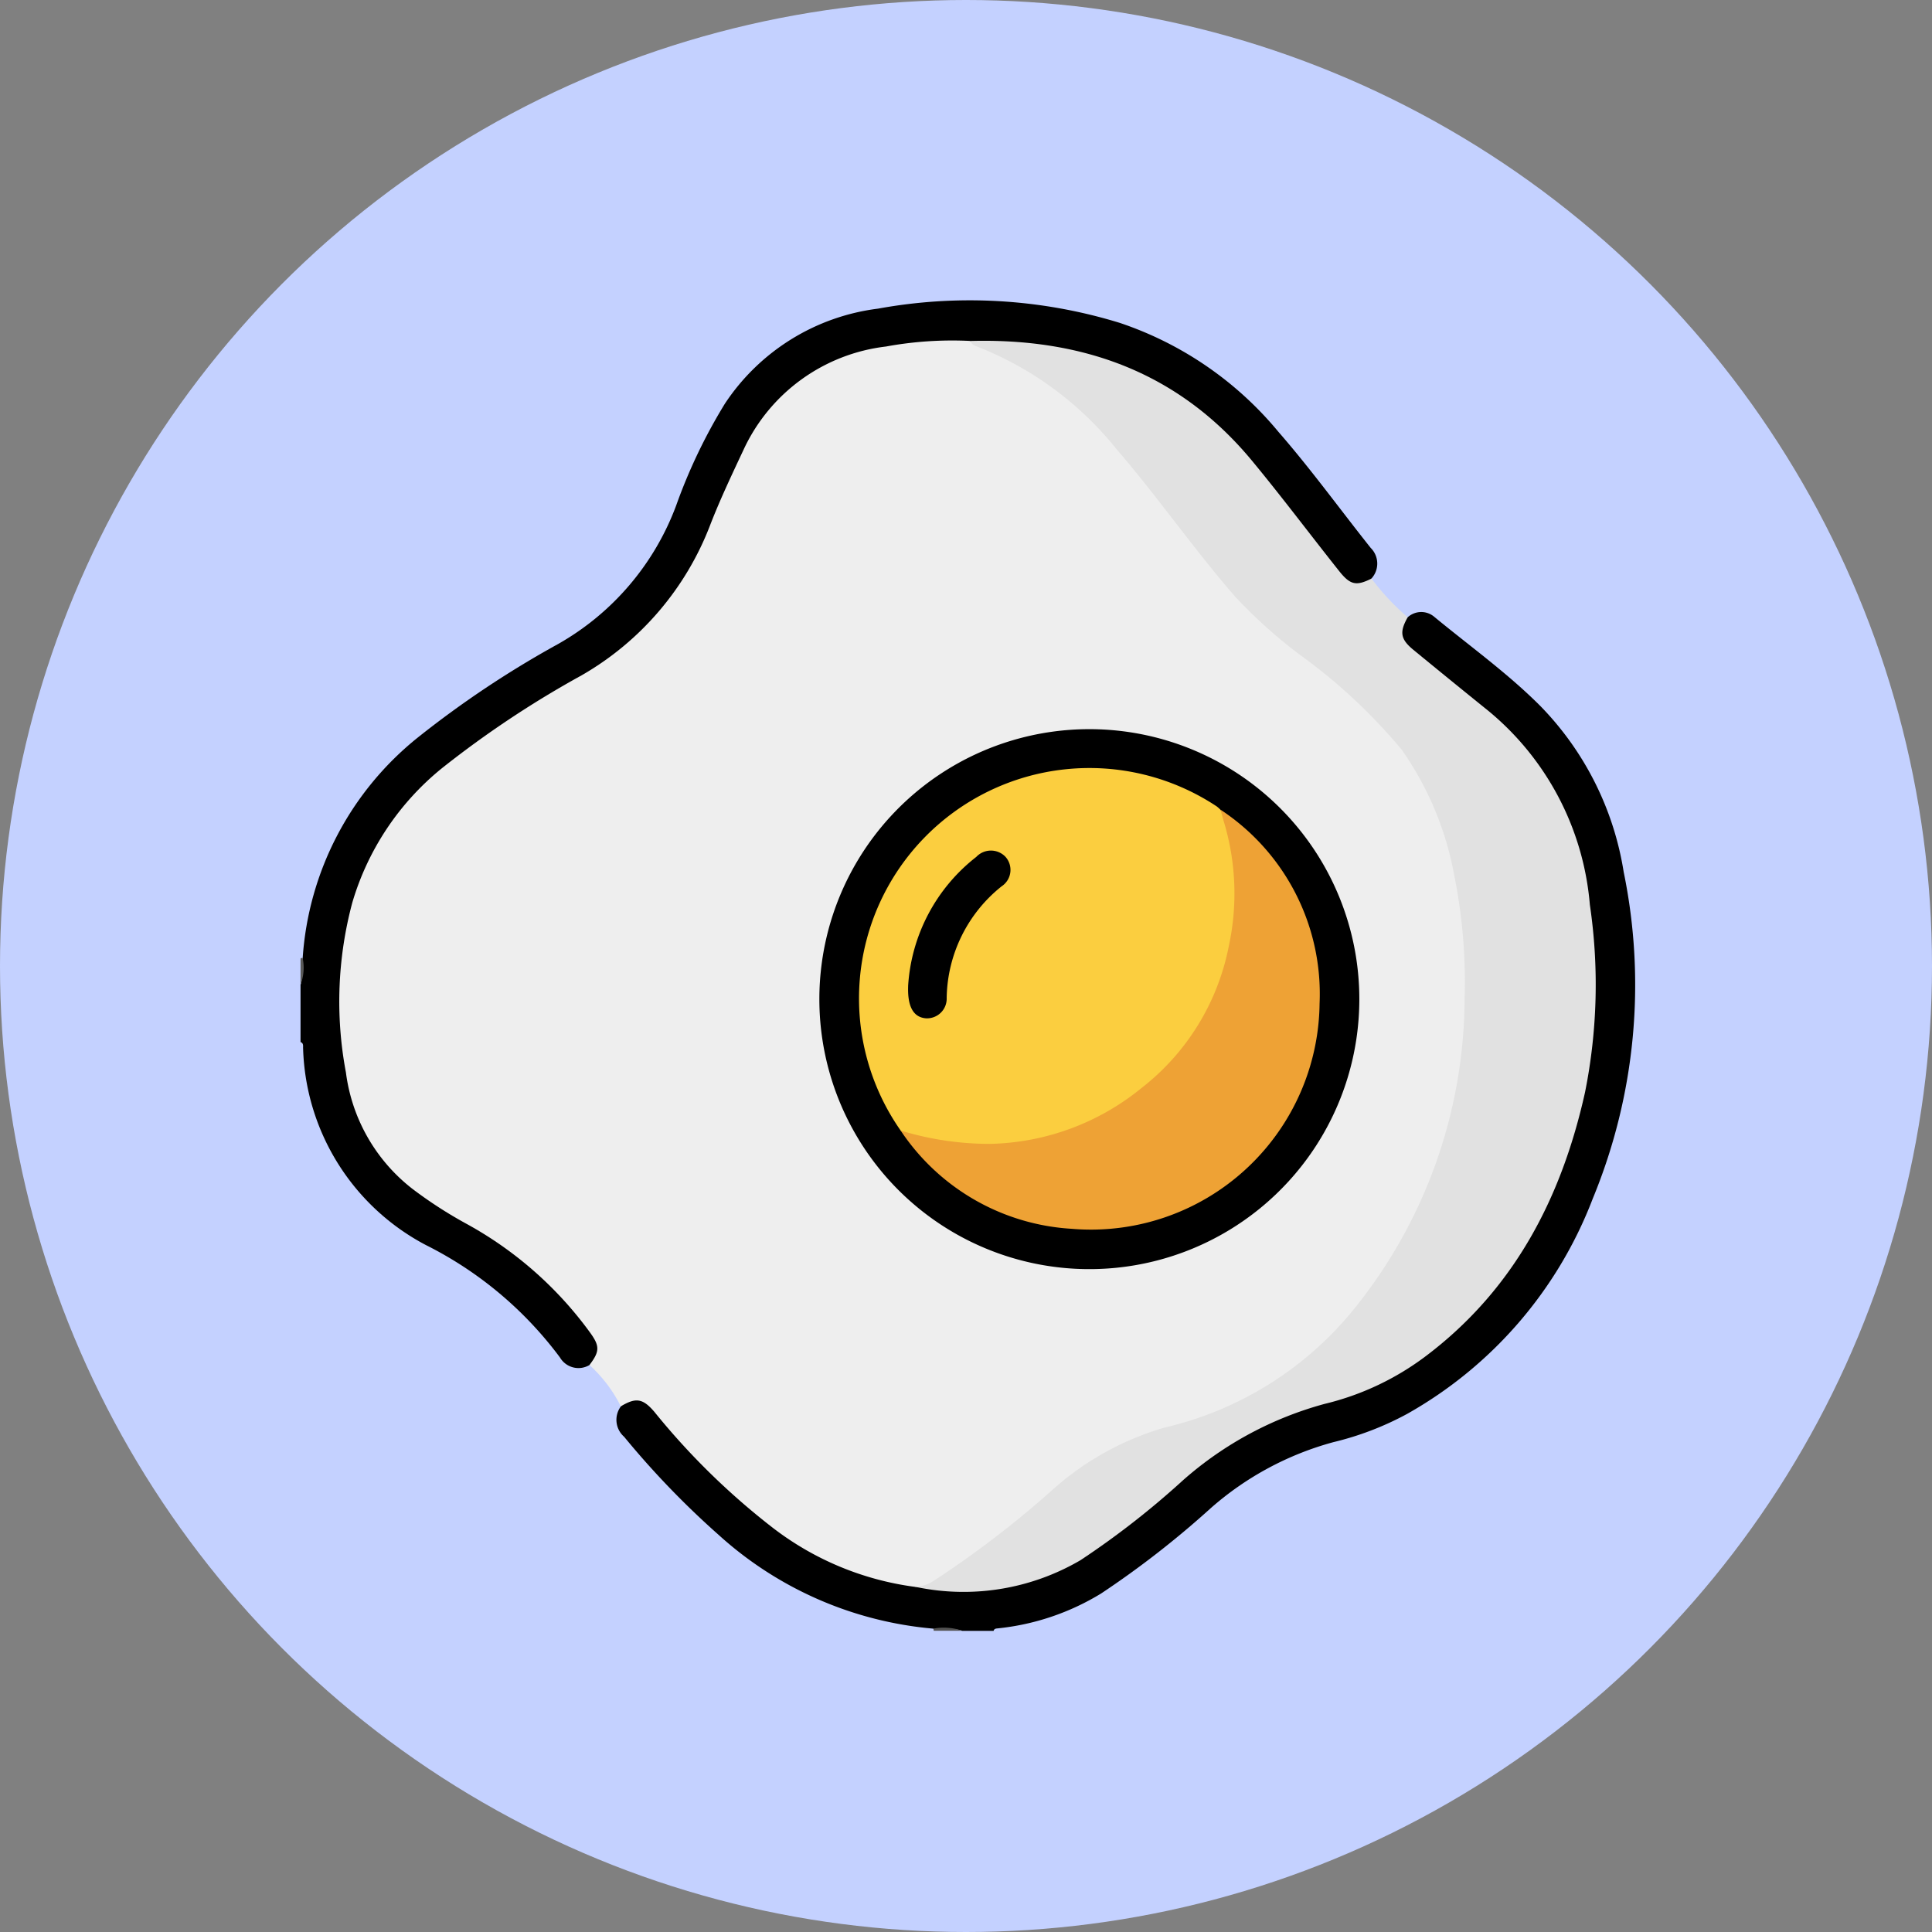 <svg xmlns="http://www.w3.org/2000/svg" xmlns:xlink="http://www.w3.org/1999/xlink" width="90" height="90" viewBox="0 0 90 90">
  <rect x="0" y="0" width="90" height="90" fill="#808080" stroke="none"/>
  <defs>
    <clipPath id="clip-path">
      <rect id="Rectángulo_40836" data-name="Rectángulo 40836" width="62.153" height="61.973" fill="none"/>
    </clipPath>
  </defs>
  <g id="Grupo_160010" data-name="Grupo 160010" transform="translate(0.082)">
    <circle id="Elipse_4780" data-name="Elipse 4780" cx="45" cy="45" r="45" transform="translate(-0.082 0)" fill="#c4d1ff"/>
    <g id="Grupo_165410" data-name="Grupo 165410" transform="translate(13.918 14)">
      <g id="Grupo_165410-2" data-name="Grupo 165410" clip-path="url(#clip-path)">
        <path id="Trazado_149415" data-name="Trazado 149415" d="M13.462,49.587a1,1,0,0,1-1.377-.351A17.588,17.588,0,0,0,5.841,44,10.7,10.7,0,0,1,.12,34.847c-.009-.111.035-.249-.12-.305v-2.67c.156-.4-.017-.831.1-1.236A14.39,14.39,0,0,1,5.46,20.359,46.419,46.419,0,0,1,12,16,12.376,12.376,0,0,0,17.5,9.544a25.309,25.309,0,0,1,2.267-4.737A10.046,10.046,0,0,1,26.9.378a23.776,23.776,0,0,1,11.263.663,16.325,16.325,0,0,1,7.391,5.076c1.515,1.737,2.866,3.606,4.3,5.408a1.028,1.028,0,0,1,.033,1.425.725.725,0,0,1-1.107.182,3.3,3.3,0,0,1-.858-.848c-1.2-1.526-2.363-3.078-3.6-4.572A14.791,14.791,0,0,0,33.985,2.149c-.931-.087-1.855-.084-2.783-.1a16,16,0,0,0-5.624.682,7.787,7.787,0,0,0-4.619,3.951c-.695,1.327-1.265,2.709-1.844,4.088a15.3,15.3,0,0,1-2.077,3.615,16.233,16.233,0,0,1-4.272,3.44,51.9,51.9,0,0,0-6.223,4.2A12.584,12.584,0,0,0,2.1,30.383a19.21,19.21,0,0,0,.243,5.906,8.067,8.067,0,0,0,3.669,5.476c1.12.725,2.286,1.375,3.407,2.1a16.907,16.907,0,0,1,4.312,4.3.888.888,0,0,1-.268,1.427" transform="translate(0 0)"/>
        <path id="Trazado_149416" data-name="Trazado 149416" d="M46.853,79.011a17.083,17.083,0,0,1-10-4.37,40.054,40.054,0,0,1-4.4-4.568,1.047,1.047,0,0,1-.15-1.416.961.961,0,0,1,1.515-.012c.686.74,1.355,1.5,2.03,2.245A21.042,21.042,0,0,0,41.57,75.5a14.1,14.1,0,0,0,4.475,1.453,11.379,11.379,0,0,0,9.781-2.822c1.133-.976,2.29-1.925,3.46-2.858a16.394,16.394,0,0,1,6.1-3,13.954,13.954,0,0,0,7.351-4.992,21.674,21.674,0,0,0,4.7-11.958,23.964,23.964,0,0,0-.948-9.4,11.922,11.922,0,0,0-3.831-5.5c-1.107-.945-2.273-1.82-3.387-2.757a2.748,2.748,0,0,1-.515-.512.857.857,0,0,1,.2-1.256.935.935,0,0,1,1.226-.03c1.667,1.376,3.429,2.635,4.962,4.173a14.247,14.247,0,0,1,3.873,7.724,26.083,26.083,0,0,1-1.442,15.216,19.486,19.486,0,0,1-8.647,10.027,14.059,14.059,0,0,1-3.435,1.316,14.312,14.312,0,0,0-5.705,3.068,43.422,43.422,0,0,1-5.112,3.98A11.458,11.458,0,0,1,49.846,79c-.084.008-.157.019-.181.115H48.208c-.442-.16-.91.024-1.355-.1" transform="translate(-17.379 -17.143)"/>
        <path id="Trazado_149417" data-name="Trazado 149417" d="M64.3,134.924a2.654,2.654,0,0,1,1.355.1H64.319a.2.2,0,0,0-.02-.1" transform="translate(-34.825 -73.056)" fill="#535353"/>
        <path id="Trazado_149418" data-name="Trazado 149418" d="M.1,66.819A2.21,2.21,0,0,1,0,68.055V66.841a.072.072,0,0,1,.1-.022" transform="translate(0 -36.183)" fill="#585858"/>
        <path id="Trazado_149419" data-name="Trazado 149419" d="M85.4,16.968c-.391.687-.341,1.02.262,1.516q1.733,1.424,3.48,2.832a13.11,13.11,0,0,1,4.742,9.038,25.494,25.494,0,0,1-.225,8.747c-1.093,4.915-3.3,9.174-7.4,12.274a12.783,12.783,0,0,1-4.727,2.237,16.471,16.471,0,0,0-6.6,3.558,39.163,39.163,0,0,1-4.776,3.724,10.789,10.789,0,0,1-7.705,1.238c2.434-1.179,4.337-3.077,6.411-4.743a15.106,15.106,0,0,1,5.751-3.017,16.109,16.109,0,0,0,9.72-7.443A23.129,23.129,0,0,0,87.625,38a26.374,26.374,0,0,0,.1-6.577,19.42,19.42,0,0,0-1.268-5.593,13.035,13.035,0,0,0-3.82-5.09c-1.5-1.263-3.115-2.391-4.523-3.759A44.691,44.691,0,0,1,74.04,12.1a40.224,40.224,0,0,0-3.824-4.461,14.5,14.5,0,0,0-4.693-3.062c-.224-.09-.54-.107-.506-.479,5.234-.143,9.719,1.453,13.139,5.591,1.391,1.682,2.7,3.431,4.056,5.135.509.638.788.7,1.5.342a11.24,11.24,0,0,0,1.685,1.8" transform="translate(-33.823 -2.214)" fill="#e1e1e1"/>
        <path id="Trazado_149420" data-name="Trazado 149420" d="M33.335,4.078a.462.462,0,0,0,.312.258,15.6,15.6,0,0,1,6.5,4.776c1.933,2.241,3.615,4.68,5.56,6.908a23.359,23.359,0,0,0,2.917,2.627A25.965,25.965,0,0,1,53.43,23.11a14.8,14.8,0,0,1,2.465,5.914,25.063,25.063,0,0,1,.473,5.7,23.125,23.125,0,0,1-4.929,14.171,16.017,16.017,0,0,1-9.036,5.8,13.424,13.424,0,0,0-5.1,2.784,46.47,46.47,0,0,1-5.686,4.37,1.7,1.7,0,0,1-.846.27A13.814,13.814,0,0,1,24.1,59.335a33.328,33.328,0,0,1-5.476-5.37c-.541-.633-.865-.675-1.564-.256a6.546,6.546,0,0,0-1.46-1.926c.5-.652.477-.9,0-1.55A17.514,17.514,0,0,0,9.861,45.2a20.145,20.145,0,0,1-2.49-1.609,8.171,8.171,0,0,1-3.115-5.432,17.8,17.8,0,0,1,.3-7.928,12.654,12.654,0,0,1,4.171-6.248,46.565,46.565,0,0,1,6.5-4.323,13.735,13.735,0,0,0,6.01-7.041c.46-1.181,1.006-2.33,1.545-3.48a8.388,8.388,0,0,1,6.627-4.8,17.081,17.081,0,0,1,3.921-.261" transform="translate(-2.141 -2.196)" fill="#eee"/>
        <path id="Trazado_149421" data-name="Trazado 149421" d="M77.879,56.149A12.577,12.577,0,1,1,65.351,43.558,12.578,12.578,0,0,1,77.879,56.149" transform="translate(-28.556 -23.591)"/>
        <path id="Trazado_149422" data-name="Trazado 149422" d="M58.686,64.408a10.733,10.733,0,0,1,14.723-15.1,1.545,1.545,0,0,1,.176.158,4.46,4.46,0,0,1,.727,2.465,12.5,12.5,0,0,1-.7,5.719,11.761,11.761,0,0,1-7.488,7,11.4,11.4,0,0,1-6.276.237,2.544,2.544,0,0,1-1.164-.477" transform="translate(-30.731 -25.744)" fill="#fbce3f"/>
        <path id="Trazado_149423" data-name="Trazado 149423" d="M60.984,66.693a14.2,14.2,0,0,0,4.157.622,11.528,11.528,0,0,0,7.062-2.6,11.047,11.047,0,0,0,4.066-6.6,11.591,11.591,0,0,0-.205-5.732c-.065-.211-.12-.425-.18-.637A10.275,10.275,0,0,1,80.5,60.783,10.65,10.65,0,0,1,68.948,71.271a10.3,10.3,0,0,1-7.964-4.578" transform="translate(-33.029 -28.029)" fill="#eea235"/>
        <path id="Trazado_149424" data-name="Trazado 149424" d="M61.743,62.211A8.261,8.261,0,0,1,64.917,56.2a.937.937,0,0,1,1.355-.012.914.914,0,0,1-.171,1.379,6.778,6.778,0,0,0-2.562,5.2.916.916,0,0,1-.958.951c-.565-.04-.875-.5-.837-1.508" transform="translate(-33.439 -30.281)"/>
      </g>
    </g>
  </g>
</svg>
